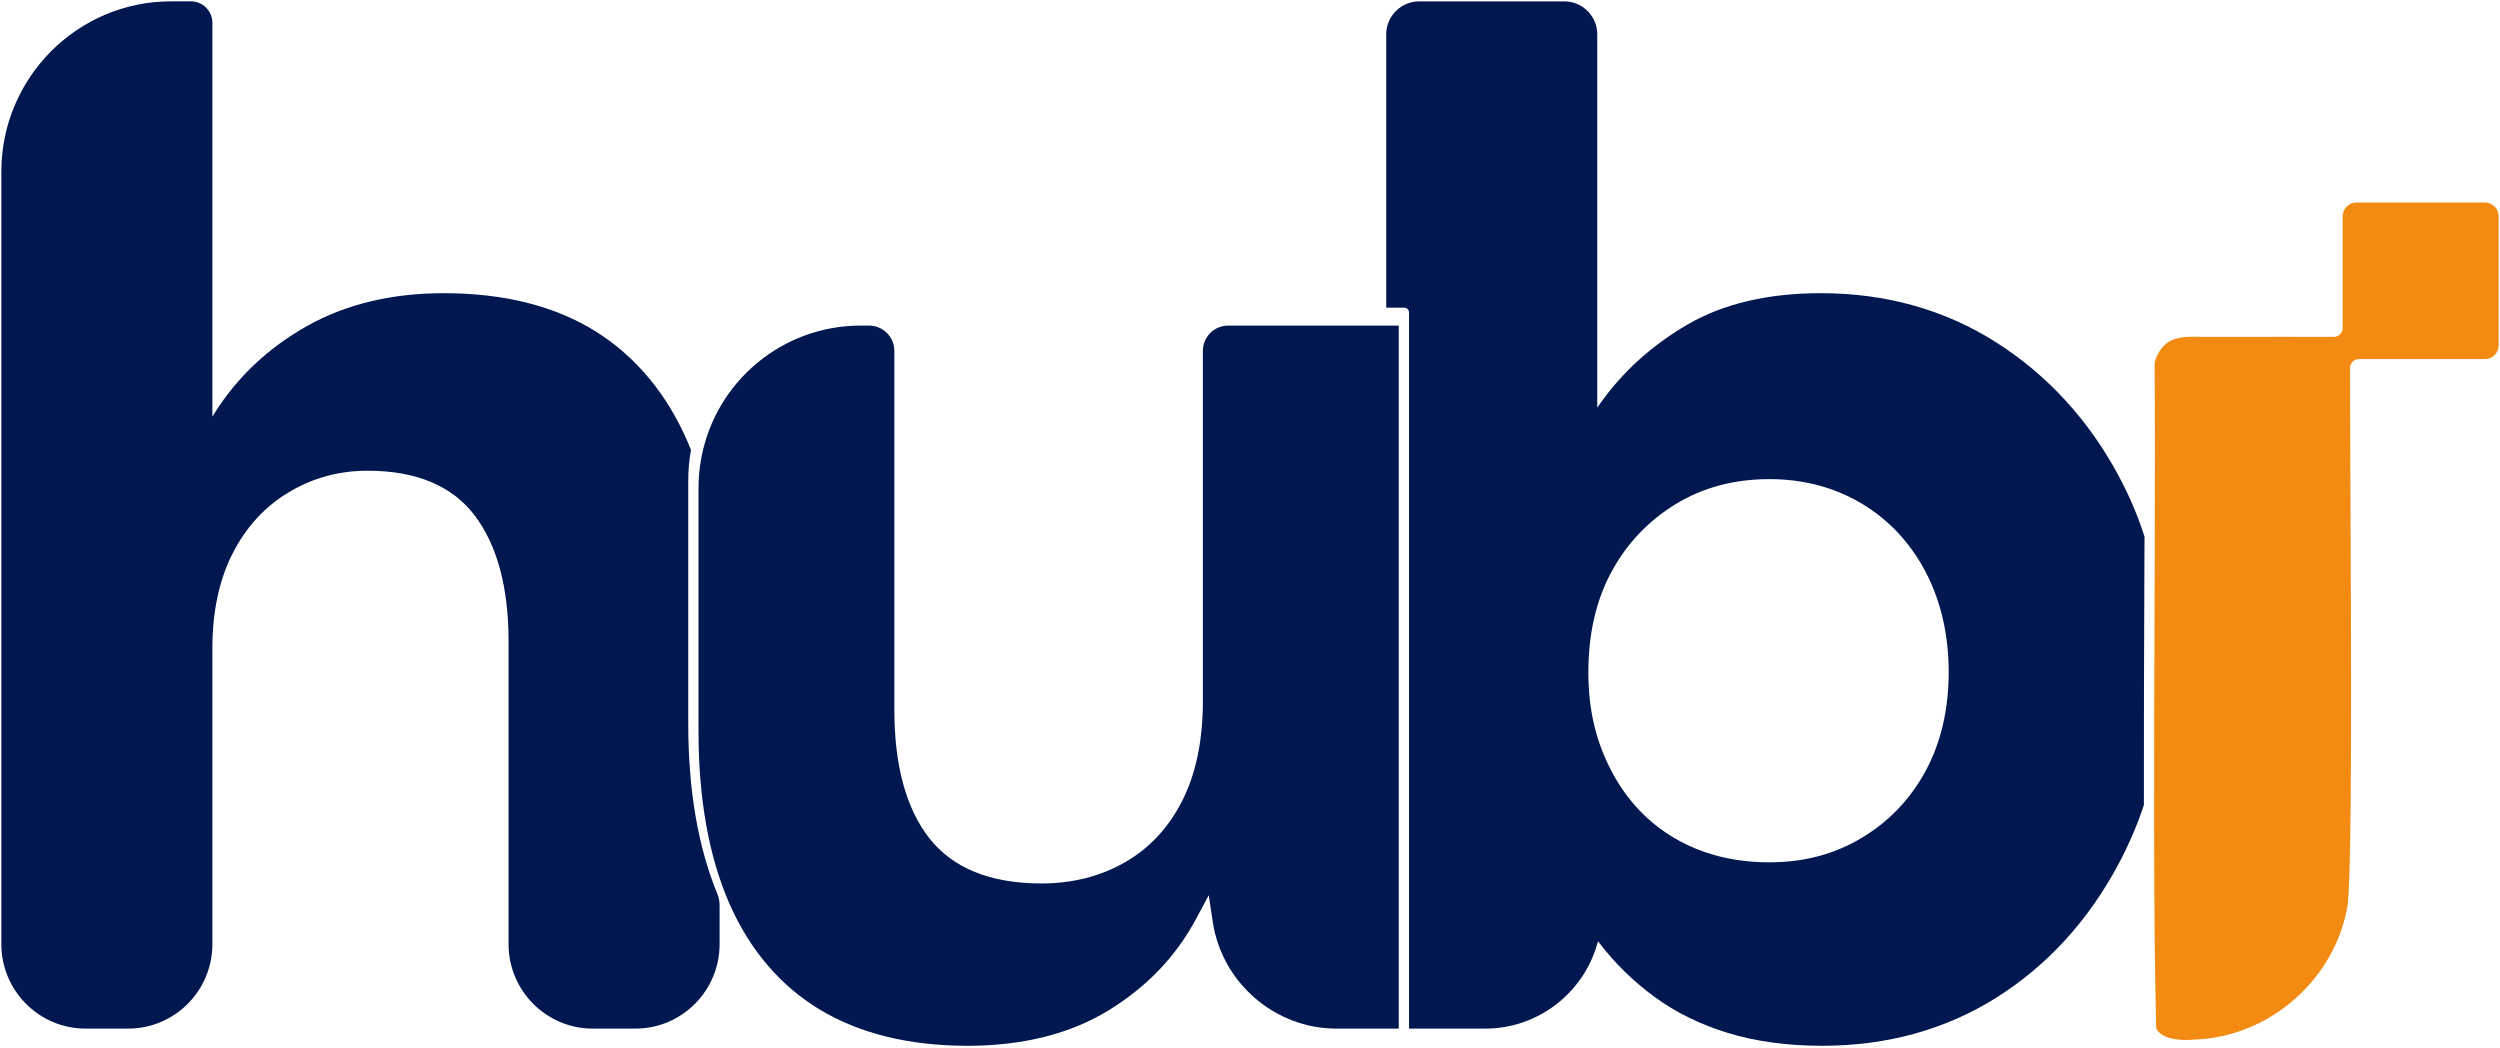 <svg width="136" height="57" viewBox="0 0 136 57" fill="none" xmlns="http://www.w3.org/2000/svg">
<g clip-path="url(#clip0_325_5309)">
<path d="M32.242 55.956C29.718 55.956 27.665 53.894 27.665 51.361V34.863C27.665 31.957 27.047 29.664 25.828 28.049C24.605 26.429 22.643 25.607 19.997 25.607C18.439 25.607 16.992 26.004 15.697 26.786C14.4 27.565 13.374 28.687 12.647 30.122C11.922 31.551 11.554 33.278 11.554 35.253V51.361C11.554 53.895 9.5 55.956 6.976 55.956H4.651C2.126 55.956 0.073 53.894 0.073 51.361V9.338C0.073 4.229 4.212 0.073 9.301 0.073H10.387C11.03 0.073 11.554 0.599 11.554 1.245V22.663L11.688 22.451C12.918 20.499 14.609 18.911 16.713 17.729C18.817 16.548 21.316 15.949 24.14 15.949C27.425 15.949 30.21 16.652 32.418 18.038C34.621 19.424 36.311 21.468 37.441 24.114C37.49 24.23 37.542 24.354 37.59 24.477C37.491 25.012 37.441 25.575 37.441 26.148V39.377C37.441 42.968 37.972 46.078 39.021 48.618C39.103 48.819 39.146 49.026 39.146 49.232V51.361C39.146 53.895 37.092 55.956 34.568 55.956H32.242Z" fill="#00184F"/>
<path d="M52.627 56.891C49.478 56.891 46.784 56.233 44.621 54.936C42.471 53.645 40.815 51.716 39.7 49.203C39.683 49.167 39.676 49.149 39.669 49.131C38.561 46.592 37.999 43.451 37.999 39.792V26.564C37.999 26.017 38.047 25.483 38.141 24.975L38.149 24.93V24.924C38.925 20.748 42.569 17.712 46.813 17.712H47.279C48.037 17.712 48.653 18.331 48.653 19.092V38.624C48.653 41.628 49.287 43.968 50.538 45.577C51.817 47.224 53.876 48.06 56.657 48.06C58.336 48.06 59.864 47.673 61.199 46.908C62.547 46.134 63.604 44.991 64.339 43.511C65.067 42.049 65.436 40.248 65.436 38.158V19.092C65.436 18.331 66.052 17.712 66.81 17.712H76.092V55.957H72.694C69.358 55.957 66.468 53.46 65.974 50.147L65.757 48.7L65.066 49.989C64.518 51.011 63.84 51.947 63.05 52.77C62.265 53.592 61.333 54.335 60.281 54.979C58.196 56.249 55.622 56.892 52.628 56.892L52.627 56.891Z" fill="#00184F"/>
<path d="M99.132 56.891C97.239 56.891 95.512 56.657 93.999 56.193C92.488 55.73 91.14 55.066 89.991 54.22C88.838 53.369 87.838 52.392 87.02 51.315L86.933 51.199L86.893 51.339C86.126 54.057 83.626 55.956 80.813 55.956H76.651V16.998C76.651 16.854 76.534 16.737 76.391 16.737H75.411V1.869C75.411 0.88 76.213 0.075 77.198 0.075H85.104C86.089 0.075 86.891 0.88 86.891 1.869V22.175L87.023 21.987C88.253 20.239 89.862 18.781 91.805 17.652C93.75 16.521 96.19 15.949 99.056 15.949C102.59 15.949 105.798 16.848 108.589 18.622C111.382 20.399 113.629 22.85 115.267 25.909C115.838 26.976 116.295 28.051 116.662 29.192L116.652 31.704C116.637 35.709 116.622 39.849 116.627 43.792C116.27 44.875 115.812 45.943 115.267 46.967C113.628 50.054 111.395 52.506 108.629 54.255C105.859 56.004 102.664 56.891 99.133 56.891H99.132ZM96.246 26.065C94.331 26.065 92.61 26.527 91.132 27.439C89.653 28.349 88.484 29.588 87.656 31.122C86.827 32.658 86.407 34.489 86.407 36.566C86.407 38.642 86.827 40.347 87.656 41.929C88.483 43.517 89.653 44.757 91.133 45.617C92.61 46.475 94.33 46.91 96.246 46.91C98.161 46.91 99.804 46.462 101.282 45.576C102.759 44.694 103.929 43.467 104.759 41.929C105.588 40.394 106.008 38.59 106.008 36.565C106.008 34.54 105.588 32.711 104.759 31.122C103.929 29.535 102.759 28.282 101.282 27.398C99.801 26.512 98.107 26.064 96.246 26.064V26.065Z" fill="#00184F"/>
<path d="M118.917 56.575C118.367 56.575 117.646 56.478 117.341 56.022C117.313 55.981 117.299 55.928 117.297 55.867C117.225 53.131 117.188 49.524 117.183 44.839C117.178 40.915 117.193 36.803 117.208 32.827L117.218 30.229C117.231 25.889 117.235 22.464 117.21 19.863C117.212 19.588 117.358 19.242 117.6 18.938C118.024 18.416 118.548 18.317 119.369 18.317C119.526 18.317 119.692 18.321 119.852 18.324H119.896L123.319 18.324C123.54 18.324 123.781 18.323 124.033 18.323L126.11 18.325C126.337 18.325 126.544 18.325 126.719 18.324L126.955 18.326C127.224 18.326 127.441 18.107 127.441 17.838V11.771C127.441 11.355 127.779 11.016 128.194 11.016H135.174C135.589 11.016 135.927 11.355 135.927 11.771V18.779C135.927 19.196 135.589 19.535 135.174 19.535H128.326C128.059 19.535 127.841 19.753 127.841 20.022C127.84 21.753 127.852 24.309 127.865 27.015C127.905 35.225 127.959 46.468 127.724 49.147L127.72 49.177C127.081 53.232 123.504 56.403 119.4 56.552C119.222 56.567 119.065 56.574 118.918 56.574L118.917 56.575Z" fill="#F38A12"/>
</g>
<defs>
<clipPath id="clip0_325_5309">
<rect width="136" height="57" fill="white"/>
</clipPath>
</defs>
</svg>
